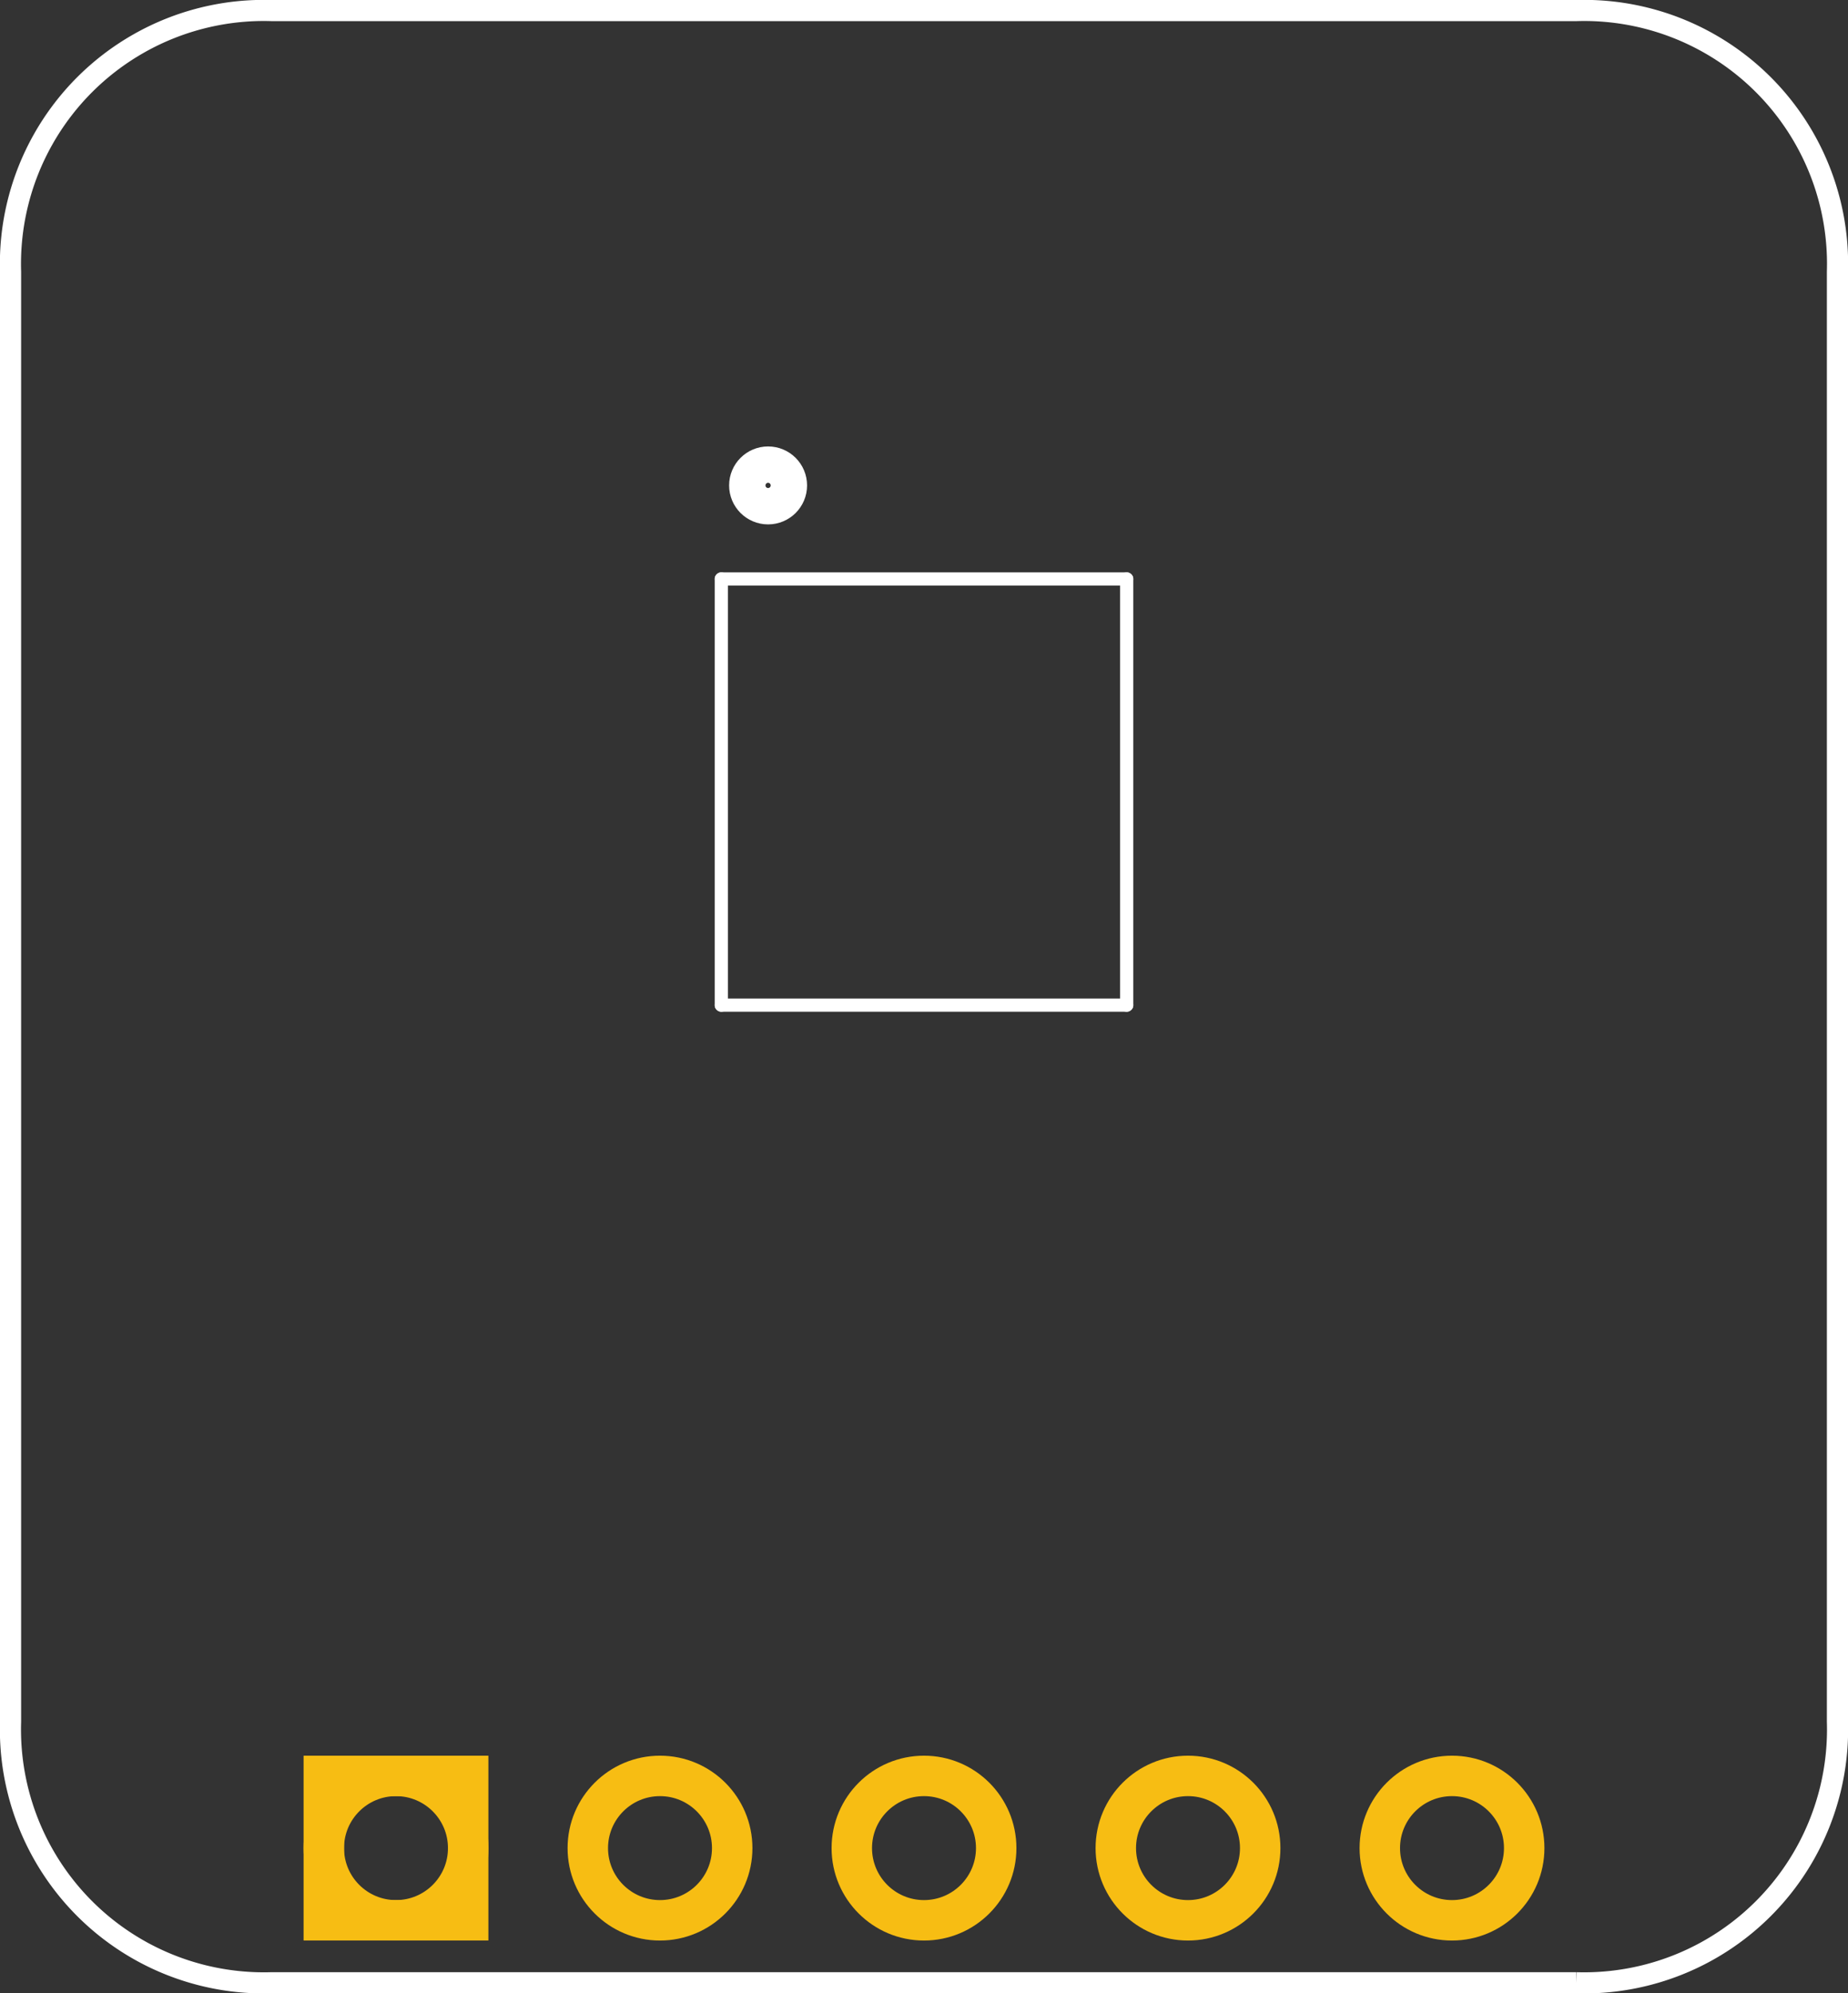 <svg xmlns="http://www.w3.org/2000/svg" width="67.2" height="72.48" x="0" y="0" baseProfile="tiny" version="1.2" viewBox="0 0 50.4 54.36"><rect x="0" y="0" width="50.4" height="54.36" fill="#333333" stroke="none"/><desc><referenceFile>Adafruit_BMP180_pcb.svg</referenceFile></desc><desc>Fritzing footprint generated by brd2svg</desc><g id="silkscreen" gorn=".1"><path fill="none" stroke="#fff" stroke-width=".576" d="M42.994,54.072L7.406,54.072A6.912,6.912,0,0,1,0.288,46.948L0.288,7.412A6.912,6.912,0,0,1,7.406,0.288L42.994,0.288A6.912,6.912,0,0,1,50.112,7.412L50.112,46.948A6.912,6.912,0,0,1,42.994,54.072"/><g><title>element:JP1</title><g><title>package:1X05_ROUND_70</title></g></g><g><title>element:U3</title><g><title>package:BMP180_EXTENDED</title><line x1="30.728" x2="30.728" y1="15.789" y2="27.411" stroke="#fff" stroke-linecap="round" stroke-width=".36"/><line x1="30.728" x2="19.672" y1="27.411" y2="27.411" stroke="#fff" stroke-linecap="round" stroke-width=".36"/><line x1="19.672" x2="19.672" y1="27.411" y2="15.789" stroke="#fff" stroke-linecap="round" stroke-width=".36"/><line x1="19.672" x2="30.728" y1="15.789" y2="15.789" stroke="#fff" stroke-linecap="round" stroke-width=".36"/><circle cx="20.948" cy="13.238" r=".567" fill="none" stroke="#fff" stroke-width=".992"/></g></g></g><g id="copper1" gorn=".2"><g id="copper0" gorn="0.2.0"><circle id="connector4pad" cx="10.8" cy="50.4" r="1.969" fill="none" stroke="#F7BD13" stroke-width="1.103" connectorname="+5V" gorn="0.2.0.0"/><rect width="3.937" height="3.937" x="8.831" y="48.431" fill="none" stroke="#F7BD13" stroke-width="1.103"/><circle id="connector5pad" cx="18" cy="50.4" r="1.969" fill="none" stroke="#F7BD13" stroke-width="1.103" connectorname="+3V3" gorn="0.2.0.2"/><circle id="connector6pad" cx="25.2" cy="50.4" r="1.969" fill="none" stroke="#F7BD13" stroke-width="1.103" connectorname="GND" gorn="0.2.0.3"/><circle id="connector7pad" cx="32.4" cy="50.4" r="1.969" fill="none" stroke="#F7BD13" stroke-width="1.103" connectorname="SCL_5.0V" gorn="0.2.0.4"/><circle id="connector8pad" cx="39.6" cy="50.4" r="1.969" fill="none" stroke="#F7BD13" stroke-width="1.103" connectorname="SDA_5.0V" gorn="0.2.0.5"/></g></g></svg>